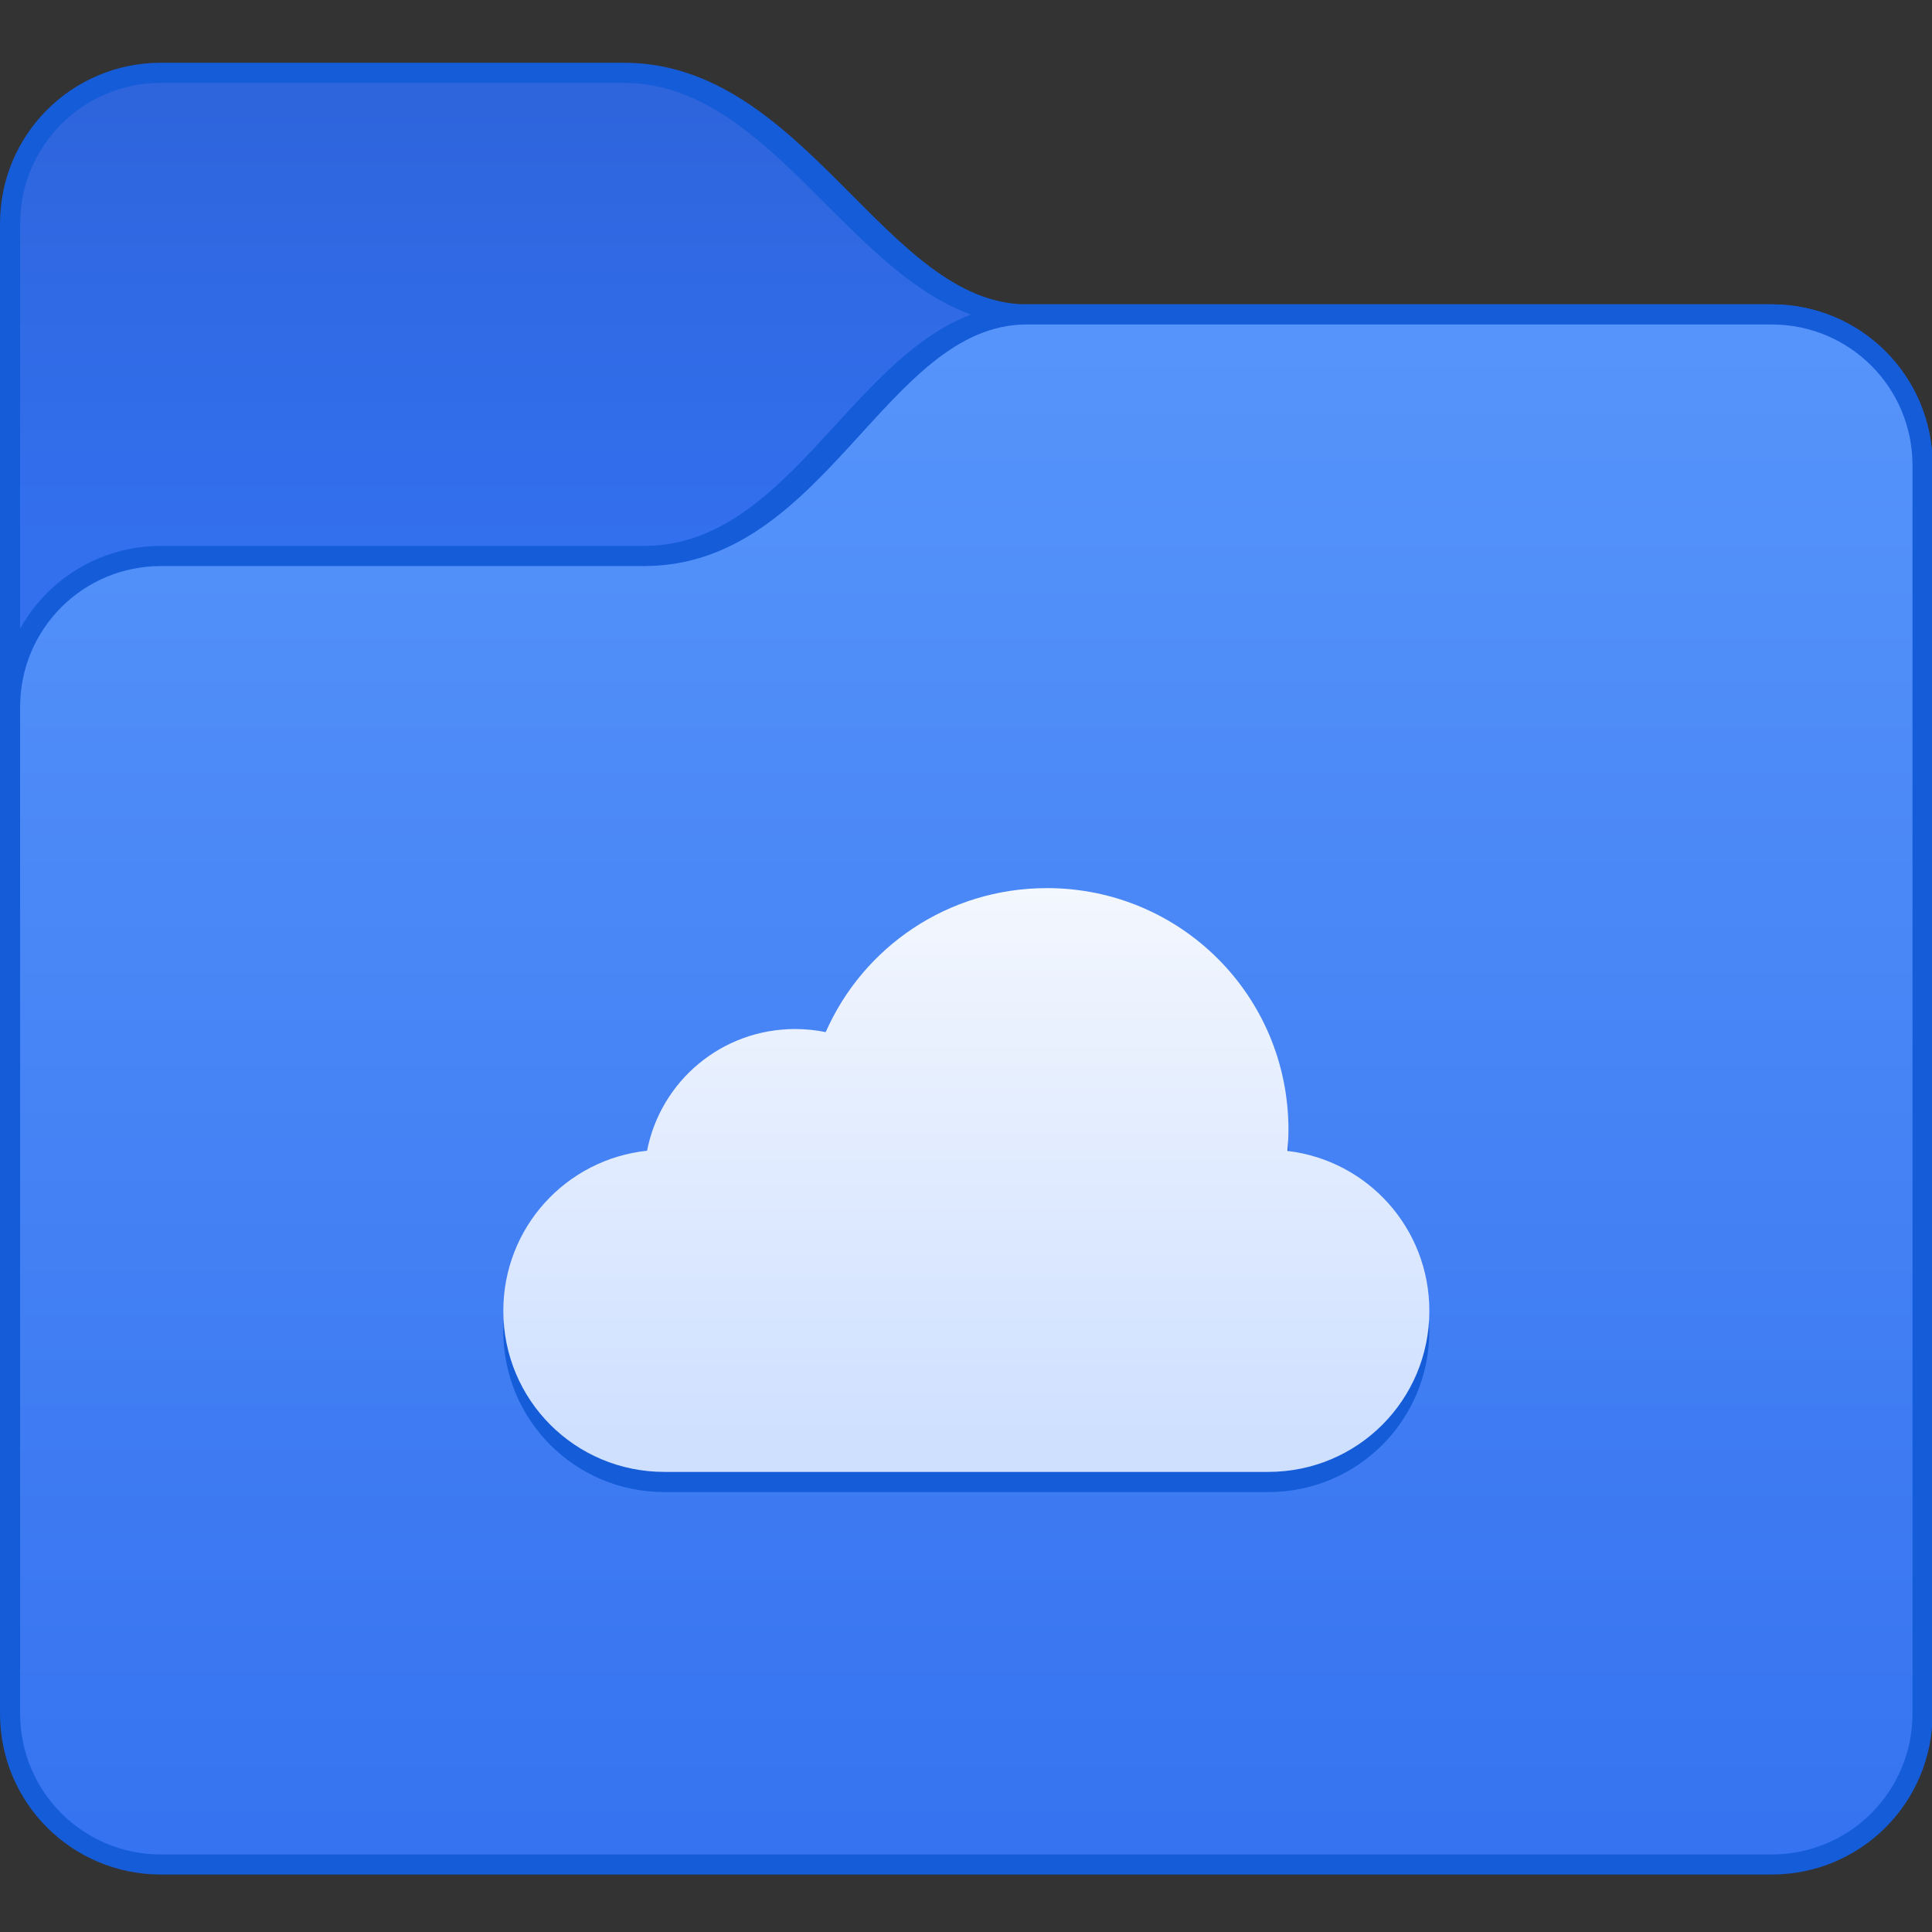 <?xml version="1.0" encoding="UTF-8" standalone="no"?>
<!-- Created with Inkscape (http://www.inkscape.org/) -->

<svg
   width="96"
   height="96"
   viewBox="0 0 25.4 25.4"
   version="1.1"
   id="svg5"
   xml:space="preserve"
   inkscape:version="1.2 (dc2aedaf03, 2022-05-15)"
   sodipodi:docname="folder-onedrive.svg"
   xmlns:inkscape="http://www.inkscape.org/namespaces/inkscape"
   xmlns:sodipodi="http://sodipodi.sourceforge.net/DTD/sodipodi-0.dtd"
   xmlns:xlink="http://www.w3.org/1999/xlink"
   xmlns="http://www.w3.org/2000/svg"
   xmlns:svg="http://www.w3.org/2000/svg"><rect x="0" y="0" width="25.4" height="25.4" fill="#333333" stroke="none"/><sodipodi:namedview
     id="namedview7"
     pagecolor="#ffffff"
     bordercolor="#000000"
     borderopacity="0.25"
     inkscape:showpageshadow="false"
     inkscape:pageopacity="0.0"
     inkscape:pagecheckerboard="0"
     inkscape:deskcolor="#d1d1d1"
     inkscape:document-units="px"
     showgrid="true"
     inkscape:zoom="8.0000001"
     inkscape:cx="-6.0624999"
     inkscape:cy="51.0625"
     inkscape:window-width="2160"
     inkscape:window-height="1335"
     inkscape:window-x="0"
     inkscape:window-y="0"
     inkscape:window-maximized="1"
     inkscape:current-layer="g2817"
     showguides="false"><inkscape:grid
       type="xygrid"
       id="grid497" /></sodipodi:namedview><defs
     id="defs2"><linearGradient
       inkscape:collect="always"
       id="linearGradient4588"><stop
         style="stop-color:#cfe0ff;stop-opacity:1;"
         offset="0"
         id="stop4584" /><stop
         style="stop-color:#f3f7fe;stop-opacity:1;"
         offset="1"
         id="stop4586" /></linearGradient><linearGradient
       inkscape:collect="always"
       id="linearGradient5801"><stop
         style="stop-color:#3370ee;stop-opacity:1;"
         offset="0"
         id="stop5797" /><stop
         style="stop-color:#2e65dd;stop-opacity:1;"
         offset="1"
         id="stop5799" /></linearGradient><linearGradient
       inkscape:collect="always"
       id="linearGradient4750"><stop
         style="stop-color:#3673f0;stop-opacity:1;"
         offset="0"
         id="stop4746" /><stop
         style="stop-color:#5694fb;stop-opacity:1;"
         offset="1"
         id="stop4748" /></linearGradient><linearGradient
       inkscape:collect="always"
       xlink:href="#linearGradient4750"
       id="linearGradient4752"
       x1="53.333"
       y1="404.317"
       x2="53.333"
       y2="354.983"
       gradientUnits="userSpaceOnUse" /><linearGradient
       inkscape:collect="always"
       xlink:href="#linearGradient5801"
       id="linearGradient5803"
       x1="19.333"
       y1="361.65"
       x2="19.333"
       y2="346.983"
       gradientUnits="userSpaceOnUse" /><linearGradient
       inkscape:collect="always"
       xlink:href="#linearGradient4588"
       id="linearGradient4590"
       x1="-24.667"
       y1="390.983"
       x2="-24.667"
       y2="372.983"
       gradientUnits="userSpaceOnUse" /></defs><g
     inkscape:label="Capa 1"
     inkscape:groupmode="layer"
     id="layer1"><g
       inkscape:label="Capa 1"
       id="layer1-6"
       transform="matrix(0.397,0,0,0.397,6.9999996e-8,-99.477)"><g
         transform="translate(-6,-93)"
         id="g1529-3"><path
           id="rect1368-7"
           style="fill:#145cd8;fill-opacity:1;stroke-width:1.333;stroke-linecap:round;stroke-linejoin:round;stroke-miterlimit:1.8;paint-order:fill markers stroke;stop-color:#000000"
           d="m 11.333,345.65 15.333,10e-6 c 6,0 8.667,8 13.333,8 l 24.667,-10e-6 c 2.955,0 5.333,2.379 5.333,5.333 v 33.333 c 0,2.955 -2.379,5.333 -5.333,5.333 H 11.333 c -2.955,0 -5.333,-2.379 -5.333,-5.333 v -41.333 c 0,-2.955 2.379,-5.333 5.333,-5.333 z"
           sodipodi:nodetypes="sccssssssss" /><path
           id="rect1368-7-5"
           style="fill:url(#linearGradient5803);fill-opacity:1;stroke-width:1.333;stroke-linecap:round;stroke-linejoin:round;stroke-miterlimit:1.8;paint-order:fill markers stroke;stop-color:#000000"
           d="m 11.333,346.317 15.333,-1e-5 c 5.333,0 8,8 13.333,8 l 24.667,1e-5 c 2.585,0 4.667,2.081 4.667,4.667 v 33.333 c 0,2.585 -2.081,4.667 -4.667,4.667 H 11.333 c -2.585,0 -4.667,-2.081 -4.667,-4.667 v -41.333 c 0,-2.585 2.081,-4.667 4.667,-4.667 z"
           sodipodi:nodetypes="sccssssssss" /><path
           id="rect1368"
           style="fill:#145cd8;fill-opacity:1;stroke-width:1.333;stroke-linecap:round;stroke-linejoin:round;stroke-miterlimit:1.8;paint-order:fill markers stroke;stop-color:#000000"
           d="m 11.333,361.65 16,10e-6 c 5.333,0 7.333,-8 12.667,-8 l 24.667,-10e-6 c 2.955,0 5.333,2.379 5.333,5.333 v 41.333 c 0,2.955 -2.379,5.333 -5.333,5.333 H 11.333 c -2.955,0 -5.333,-2.379 -5.333,-5.333 v -33.333 c 0,-2.955 2.379,-5.333 5.333,-5.333 z"
           sodipodi:nodetypes="sccssssssss" /><path
           id="rect1590"
           style="fill:url(#linearGradient4752);fill-opacity:1;stroke-width:1.333;stroke-linecap:round;stroke-linejoin:round;stroke-miterlimit:1.8;paint-order:fill markers stroke;stop-color:#000000"
           d="m 11.333,362.317 16,-1e-5 c 6,0 8,-8 12.667,-8 l 24.667,1e-5 c 2.585,0 4.667,2.081 4.667,4.667 v 41.333 c 0,2.585 -2.081,4.667 -4.667,4.667 H 11.333 c -2.585,0 -4.667,-2.081 -4.667,-4.667 v -33.333 c 0,-2.585 2.081,-4.667 4.667,-4.667 z"
           sodipodi:nodetypes="sccssssssss" /><g
           id="path640" /><g
           id="g2817"
           transform="translate(66.667)"><g
             id="g2650"
             transform="matrix(0.821,0,0,0.821,-64.81,66.604)" /><path
             id="rect1566"
             style="fill:#145cd8;fill-opacity:1;stroke-width:1.294;stroke-linecap:round;stroke-linejoin:round;stroke-miterlimit:1.8;paint-order:fill markers stroke;stop-color:#000000"
             d="m -26,373.65 c -3.28,0 -6.086,1.956 -7.323,4.768 -0.326,-0.066 -0.664,-0.102 -1.01,-0.102 -2.438,0 -4.457,1.727 -4.906,4.03 C -41.923,382.631 -44,384.889 -44,387.65 c 0,2.955 2.379,5.333 5.333,5.333 h 20 c 2.955,0 5.333,-2.379 5.333,-5.333 0,-2.74 -2.046,-4.984 -4.699,-5.296 C -18.012,382.122 -18,381.888 -18,381.65 c 0,-4.432 -3.568,-8 -8,-8 z" /><path
             id="rect1566-7"
             style="fill:url(#linearGradient4590);fill-opacity:1;stroke-width:1.294;stroke-linecap:round;stroke-linejoin:round;stroke-miterlimit:1.8;paint-order:fill markers stroke;stop-color:#000000"
             d="m -26,372.983 c -3.28,0 -6.086,1.956 -7.323,4.768 -0.326,-0.066 -0.664,-0.102 -1.01,-0.102 -2.438,0 -4.457,1.727 -4.906,4.03 -2.683,0.284 -4.76,2.542 -4.76,5.303 0,2.955 2.379,5.333 5.333,5.333 h 20 c 2.955,0 5.333,-2.379 5.333,-5.333 0,-2.74 -2.046,-4.984 -4.699,-5.296 0.02,-0.232 0.033,-0.467 0.033,-0.704 0,-4.432 -3.568,-8 -8,-8 z" /></g></g><g
         transform="translate(-6,-93)"
         id="g1529" /></g></g></svg>
